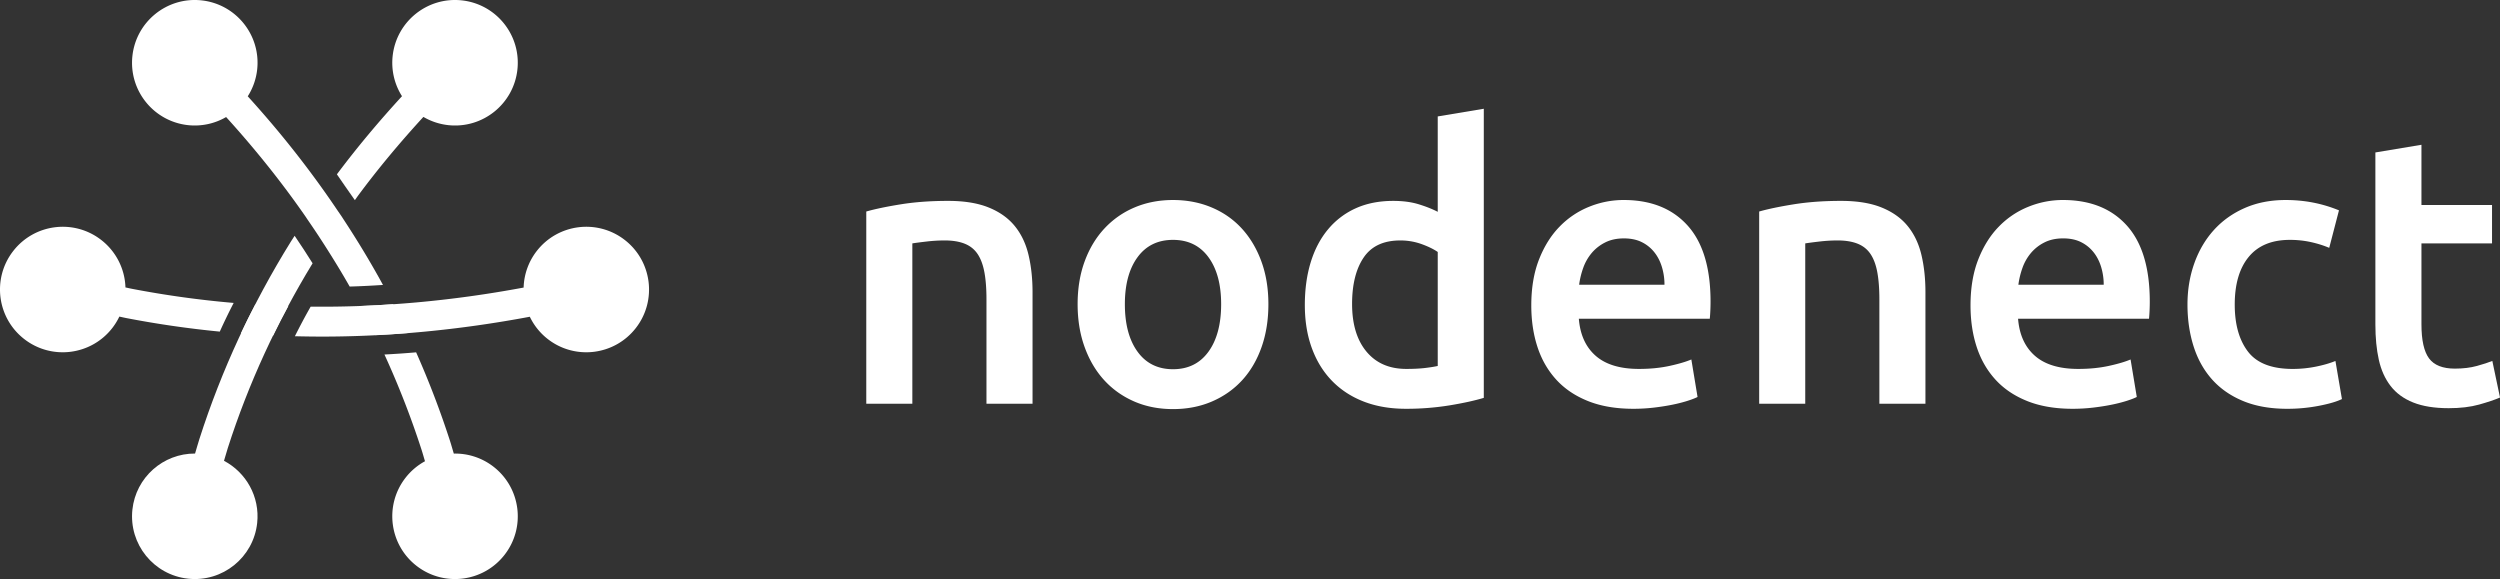 <svg xmlns="http://www.w3.org/2000/svg" viewBox="0 0 8465.6 1960.8"><rect x="0" y="0" width="8465.6" height="1960.8" fill="#333333" stroke="none"/><defs><style>.cls-1{fill:#fff;}</style></defs><title>Asset 3</title><g id="Layer_2" data-name="Layer 2"><g id="Layer_1-2" data-name="Layer 1"><path class="cls-1" d="M1140.66,590q31.23,43.22,60.83,87.44"/><path class="cls-1" d="M424.83,973.33A212,212,0,0,0,342.59,812.4c-92.78-71.84-226.24-54.88-298.09,37.91s-54.89,226.24,37.89,298.08,226.24,54.89,298.09-37.89a212.61,212.61,0,0,0,23.65-38.44c7.47,1.5,15,3.32,22.43,4.77q157.35,30.47,317.68,46.07,22.08-48.84,47-97.13a3336.41,3336.41,0,0,1-345.53-48C438.78,976.42,431.8,974.72,424.83,973.33Z"/><path class="cls-1" d="M815.56,1129.06c36.43,2.83,72.94,5.23,109.57,6.92q24.2-50.14,51.14-99.2-56.09-1.82-111.84-5.51Q838.53,1079.83,815.56,1129.06Z"/><path class="cls-1" d="M2115.4,812.4c-92.78-71.84-226.24-54.88-298.1,37.91a211.3,211.3,0,0,0-44.17,123.43c-243.4,45.48-484.26,67.18-721.15,64.64-18.81,32.87-36.5,66.38-53.43,100.18q45.39,1.15,91,1.23c231.72,0,467-22.63,704.55-67.22a211,211,0,0,0,61.14,75.82c92.78,71.86,226.24,54.89,298.09-37.89S2208.18,884.26,2115.4,812.4Z"/><path class="cls-1" d="M1331.2,1030.06c-37,2.82-74,4.78-110.76,6.22q26.07,48.84,50.22,98.5c36.17-1.53,72.59-3.93,108.92-6.85C1364.09,1095,1347.88,1062.44,1331.2,1030.06Z"/><path class="cls-1" d="M1159.55,737.16a.75.75,0,0,1,.07-.12c-6.22-9.47-12.88-18.72-19.21-28.13q-134.49-199.18-301.47-382.8a211.35,211.35,0,0,0,31.95-91C883.37,118.4,798.88,13.69,682.2,1.22s-221.39,72-233.86,188.69S520.35,411.3,637,423.78a211.32,211.32,0,0,0,128.69-27.44c99.27,109.42,190.22,223,271.7,341l-.13.2q31.43,45.23,60.87,91.16c29.86,46.67,58.82,93.74,85.95,141.64,37.21-1,75-3,112.78-5.48C1254.64,887.39,1208.64,811.56,1159.55,737.16Z"/><path class="cls-1" d="M1201.49,677.48l.19.3c3.78-5.17,7.31-10.53,11.12-15.67,67.51-91.2,141.86-180,220.93-266.25a211.49,211.49,0,0,0,84.54,27.92c116.68,12.47,221.39-72,233.85-188.7s-72-221.39-188.68-233.86-221.4,72-233.86,188.69a211.41,211.41,0,0,0,31.66,135.84c-78.61,85.69-152.72,174-220.41,264.53Z"/><path class="cls-1" d="M1058.52,891.57q-29.34-46.89-60.81-93.12c-4.07,6.47-8.52,12.83-12.55,19.31-131,210.92-235.12,435.57-309.61,667.77-5.31,16.54-9.94,33.54-15,50.28-107.72-.6-200.53,80.49-212.22,189.91-12.47,116.69,72,221.39,188.69,233.85s221.39-72,233.86-188.68c9.53-89.14-37.61-171.14-112.38-210.51,4.44-14.66,8.48-29.55,13.14-44C841.17,1299.51,937.81,1089.53,1058.52,891.57Z"/><path class="cls-1" d="M1671,1580.31a211.56,211.56,0,0,0-134.3-44.36c-4.42-14.46-8.43-29.12-13.05-43.46a3061.84,3061.84,0,0,0-114.54-299.41c-35.69,3.14-71.52,5.54-107.29,7.39a2958.64,2958.64,0,0,1,125.79,323c4.09,12.66,7.61,25.62,11.53,38.38a211.6,211.6,0,0,0-66.23,56.36C1301,1711,1318,1844.44,1410.75,1916.3s226.24,54.88,298.09-37.9S1763.73,1652.16,1671,1580.31Z"/><path class="cls-1" d="M2933.42,716.24q45.09-12.86,117.23-24.43t159.75-11.57q82.45,0,137.85,22.51t88.25,63q32.85,40.51,46.39,97.76T3496.42,989v378.24h-156V1013.58q0-54-7.08-92t-23.17-61.74q-16.1-23.79-43.77-34.72t-67.57-10.93a534.06,534.06,0,0,0-61.78,3.75q-32.19,3.75-47.63,6.25v543h-156Z"/><path class="cls-1" d="M4295.09,1030q0,79.82-23.17,145.46t-65.62,112q-42.48,46.35-102.32,72.09t-131.89,25.74q-72.06,0-131.26-25.74t-101.66-72.09q-42.47-46.34-66.28-112T3649.09,1030q0-79.82,23.8-144.82t66.92-111.36a295.63,295.63,0,0,1,102.3-71.43q59.2-25.11,130-25.11t130.61,25.11q59.84,25.1,102.31,71.43t66.27,111.36Q4295.08,950.17,4295.09,1030Zm-160,0q0-100.49-43-159.1t-120-58.62q-77,0-120,58.62t-43,159.1q0,101.76,43,161t120,59.25q77,0,120-59.25T4135.09,1030Z"/><path class="cls-1" d="M5024.49,1347.24q-46.31,14-116.44,25.51a910.6,910.6,0,0,1-147.33,11.49q-79.77,0-142.81-24.46t-107.44-70.14Q4466.09,1244,4442.29,1179t-23.8-146.08q0-79.79,19.92-144.78t58.5-111.33a260.82,260.82,0,0,1,93.86-71.44q55.29-25.08,127.3-25.09,48.84,0,86.12,11.48t64.3,25.52v-323l156-26Zm-446-318.08q0,103,48.75,161.53T4762,1249.24q37.2,0,63.5-3.13t43-6.87v-386q-20.53-14.29-54.55-26.64a210.49,210.49,0,0,0-72.48-12.36q-84.71,0-123.83,57.92T4578.49,1029.16Z"/><path class="cls-1" d="M5185.32,1034q0-88.86,26.36-155.82t70.09-111.39a290.07,290.07,0,0,1,100.3-67,310.16,310.16,0,0,1,115.75-22.54q138.89,0,216.68,86.32t77.82,257.69q0,12.9-.64,29t-1.94,29H5346.32q6.42,81.13,57.07,125.57t146.9,44.43q56.43,0,103.26-10.24t73.77-21.76l21,127q-12.87,6.46-35.36,13.54a497.89,497.89,0,0,1-51.41,12.91q-28.92,5.8-62.34,9.69a596.54,596.54,0,0,1-68.13,3.86q-88.68,0-154.25-26.39t-108-73.41q-42.42-47-63-110.75T5185.32,1034Zm451-69.72a204.87,204.87,0,0,0-9-61.13q-9-29-26.33-50.19a124.78,124.78,0,0,0-42.38-33.45q-25.05-12.24-59.73-12.23-36,0-62.94,13.51a143.54,143.54,0,0,0-45.59,35.39,162,162,0,0,0-28.91,50.19,272.62,272.62,0,0,0-14.12,57.91Z"/><path class="cls-1" d="M5957,716.24q45.11-12.86,117.24-24.43T6234,680.24q82.45,0,137.84,22.51t88.25,63q32.86,40.51,46.39,97.76T6520,989v378.24H6364V1013.58q0-54-7.07-92t-23.18-61.74q-16.09-23.79-43.76-34.72t-67.58-10.93a534.19,534.19,0,0,0-61.78,3.75q-32.18,3.75-47.63,6.25v543H5957Z"/><path class="cls-1" d="M6672.66,1034q0-88.86,26.36-155.82t70.09-111.39a290.07,290.07,0,0,1,100.3-67,310.16,310.16,0,0,1,115.75-22.54q138.89,0,216.68,86.32t77.82,257.69q0,12.9-.64,29t-1.94,29H6833.66q6.42,81.13,57.07,125.57t146.9,44.43q56.43,0,103.26-10.24t73.77-21.76l21,127q-12.87,6.46-35.36,13.54a497.89,497.89,0,0,1-51.41,12.91q-28.92,5.8-62.34,9.69a596.54,596.54,0,0,1-68.13,3.86q-88.68,0-154.25-26.39t-108-73.41q-42.42-47-63-110.75T6672.66,1034Zm451-69.72a204.87,204.87,0,0,0-9-61.13q-9-29-26.33-50.19A124.78,124.78,0,0,0,7046,819.47q-25.05-12.24-59.73-12.23-36,0-62.94,13.51a143.54,143.54,0,0,0-45.59,35.39,162,162,0,0,0-28.91,50.19,272.62,272.62,0,0,0-14.12,57.91Z"/><path class="cls-1" d="M7407.32,1031.38q0-74.67,23.15-139.72T7496.67,779q43.08-47.65,104.8-74.71t138.85-27q95.15,0,180,35l-33,127q-27-11.58-61-19.28a327.69,327.69,0,0,0-72.61-7.72q-91.28,0-138.8,57.37t-47.55,161.77q0,100.55,44.86,159.2t151.29,58.66a396.76,396.76,0,0,0,78.18-7.71q38.46-7.71,66.67-19.29l22,129q-25.71,12.71-77.75,22.84a558.81,558.81,0,0,1-107.29,10.16q-86.11,0-149.71-26.39t-105.37-73.41q-41.76-47-62.31-112T7407.32,1031.38Z"/><path class="cls-1" d="M8043.6,516.24l156-26v204h239v130h-239v273.67q0,81,25.67,115.64t87.27,34.69q42.34,0,75.07-9.1t52-16.9l26,123.87q-27,11.63-70.77,23.88t-102.92,12.25q-72,0-120.3-19.3t-76.56-56q-28.3-36.66-39.87-88.79t-11.58-119Z"/></g></g></svg>